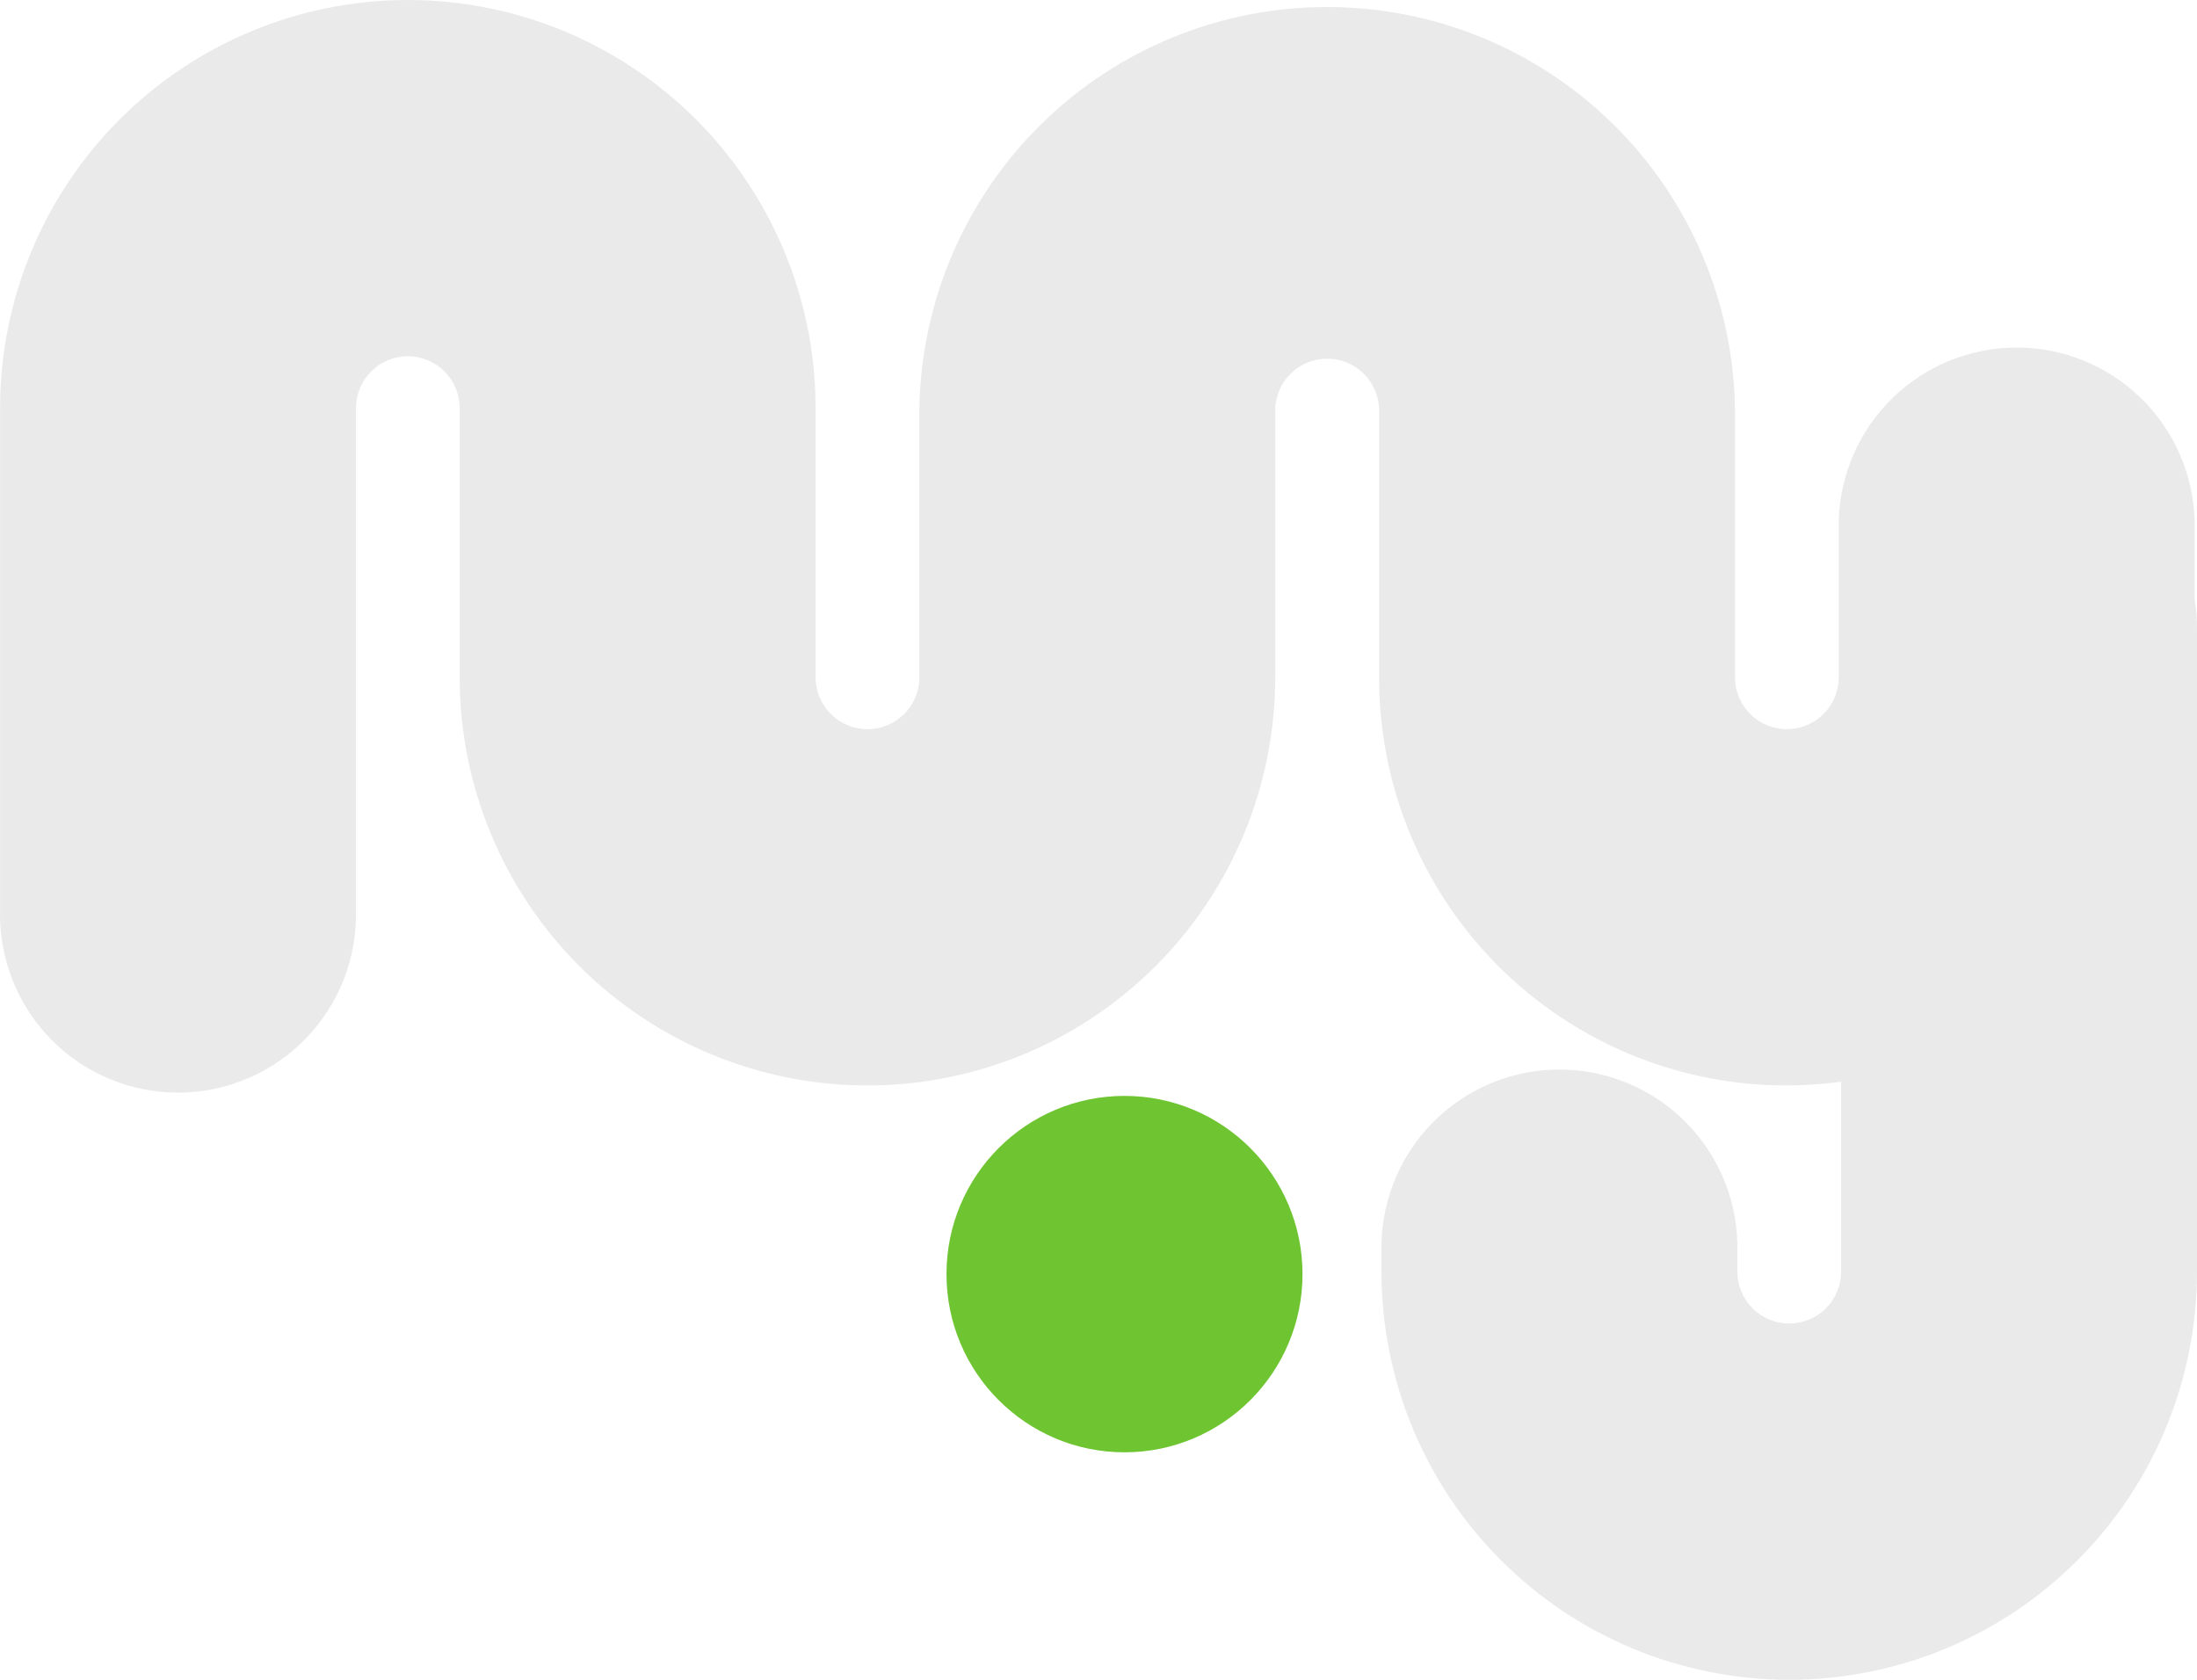 <svg width="68" height="52" viewBox="0 0 68 52" fill="none" xmlns="http://www.w3.org/2000/svg">
<path d="M67.927 18.557V16.128C67.889 14.691 67.292 13.325 66.263 12.322C65.234 11.319 63.855 10.758 62.419 10.758C60.983 10.758 59.604 11.319 58.575 12.322C57.546 13.325 56.949 14.691 56.911 16.128V20.966C56.911 21.392 56.742 21.801 56.441 22.102C56.14 22.404 55.732 22.573 55.306 22.573C54.88 22.573 54.472 22.404 54.171 22.102C53.87 21.801 53.7 21.392 53.7 20.966V12.636C53.643 9.322 52.287 6.164 49.926 3.841C47.565 1.518 44.388 0.217 41.078 0.217C37.767 0.217 34.59 1.518 32.229 3.841C29.868 6.164 28.513 9.322 28.455 12.636V20.966C28.455 21.392 28.286 21.801 27.985 22.102C27.683 22.404 27.275 22.573 26.849 22.573C26.423 22.573 26.015 22.404 25.714 22.102C25.413 21.801 25.244 21.392 25.244 20.966V12.636C25.244 9.285 23.914 6.071 21.547 3.701C19.18 1.331 15.97 0 12.623 0C9.276 0 6.065 1.331 3.699 3.701C1.332 6.071 0.002 9.285 0.002 12.636V28.163C-0.018 28.899 0.111 29.632 0.379 30.318C0.647 31.004 1.049 31.629 1.563 32.157C2.076 32.685 2.69 33.104 3.368 33.39C4.045 33.677 4.774 33.824 5.51 33.824C6.245 33.824 6.974 33.677 7.652 33.39C8.33 33.104 8.943 32.685 9.457 32.157C9.97 31.629 10.373 31.004 10.641 30.318C10.909 29.632 11.037 28.899 11.017 28.163V12.636C11.017 12.209 11.187 11.801 11.488 11.499C11.789 11.198 12.197 11.028 12.623 11.028C13.049 11.028 13.457 11.198 13.758 11.499C14.059 11.801 14.228 12.209 14.228 12.636V20.966C14.228 24.317 15.558 27.531 17.925 29.901C20.292 32.27 23.502 33.602 26.849 33.602C30.197 33.602 33.407 32.27 35.774 29.901C38.14 27.531 39.47 24.317 39.47 20.966V12.636C39.49 12.223 39.669 11.833 39.968 11.548C40.267 11.262 40.664 11.103 41.078 11.103C41.491 11.103 41.888 11.262 42.187 11.548C42.487 11.833 42.665 12.223 42.685 12.636V20.966C42.682 22.768 43.064 24.55 43.807 26.192C44.549 27.833 45.635 29.297 46.99 30.483C48.345 31.669 49.938 32.551 51.662 33.069C53.386 33.587 55.201 33.729 56.985 33.486V39.364C56.985 39.791 56.816 40.199 56.514 40.501C56.213 40.802 55.805 40.972 55.379 40.972C54.953 40.972 54.545 40.802 54.244 40.501C53.943 40.199 53.774 39.791 53.774 39.364V38.771C53.793 38.034 53.665 37.301 53.397 36.615C53.129 35.929 52.726 35.304 52.213 34.776C51.7 34.248 51.086 33.829 50.408 33.543C49.73 33.256 49.002 33.109 48.266 33.109C47.53 33.109 46.802 33.256 46.124 33.543C45.446 33.829 44.832 34.248 44.319 34.776C43.806 35.304 43.403 35.929 43.135 36.615C42.867 37.301 42.739 38.034 42.758 38.771V39.364C42.758 42.715 44.088 45.929 46.455 48.299C48.822 50.669 52.032 52 55.379 52C58.726 52 61.937 50.669 64.303 48.299C66.67 45.929 68 42.715 68 39.364V19.42C67.997 19.131 67.973 18.842 67.927 18.557Z" fill="#2D2D2D" fill-opacity="0.1"/>
<path d="M34.804 44.958C37.847 44.958 40.314 42.488 40.314 39.441C40.314 36.395 37.847 33.925 34.804 33.925C31.762 33.925 29.295 36.395 29.295 39.441C29.295 42.488 31.762 44.958 34.804 44.958Z" fill="#6EC531"/>
</svg>
